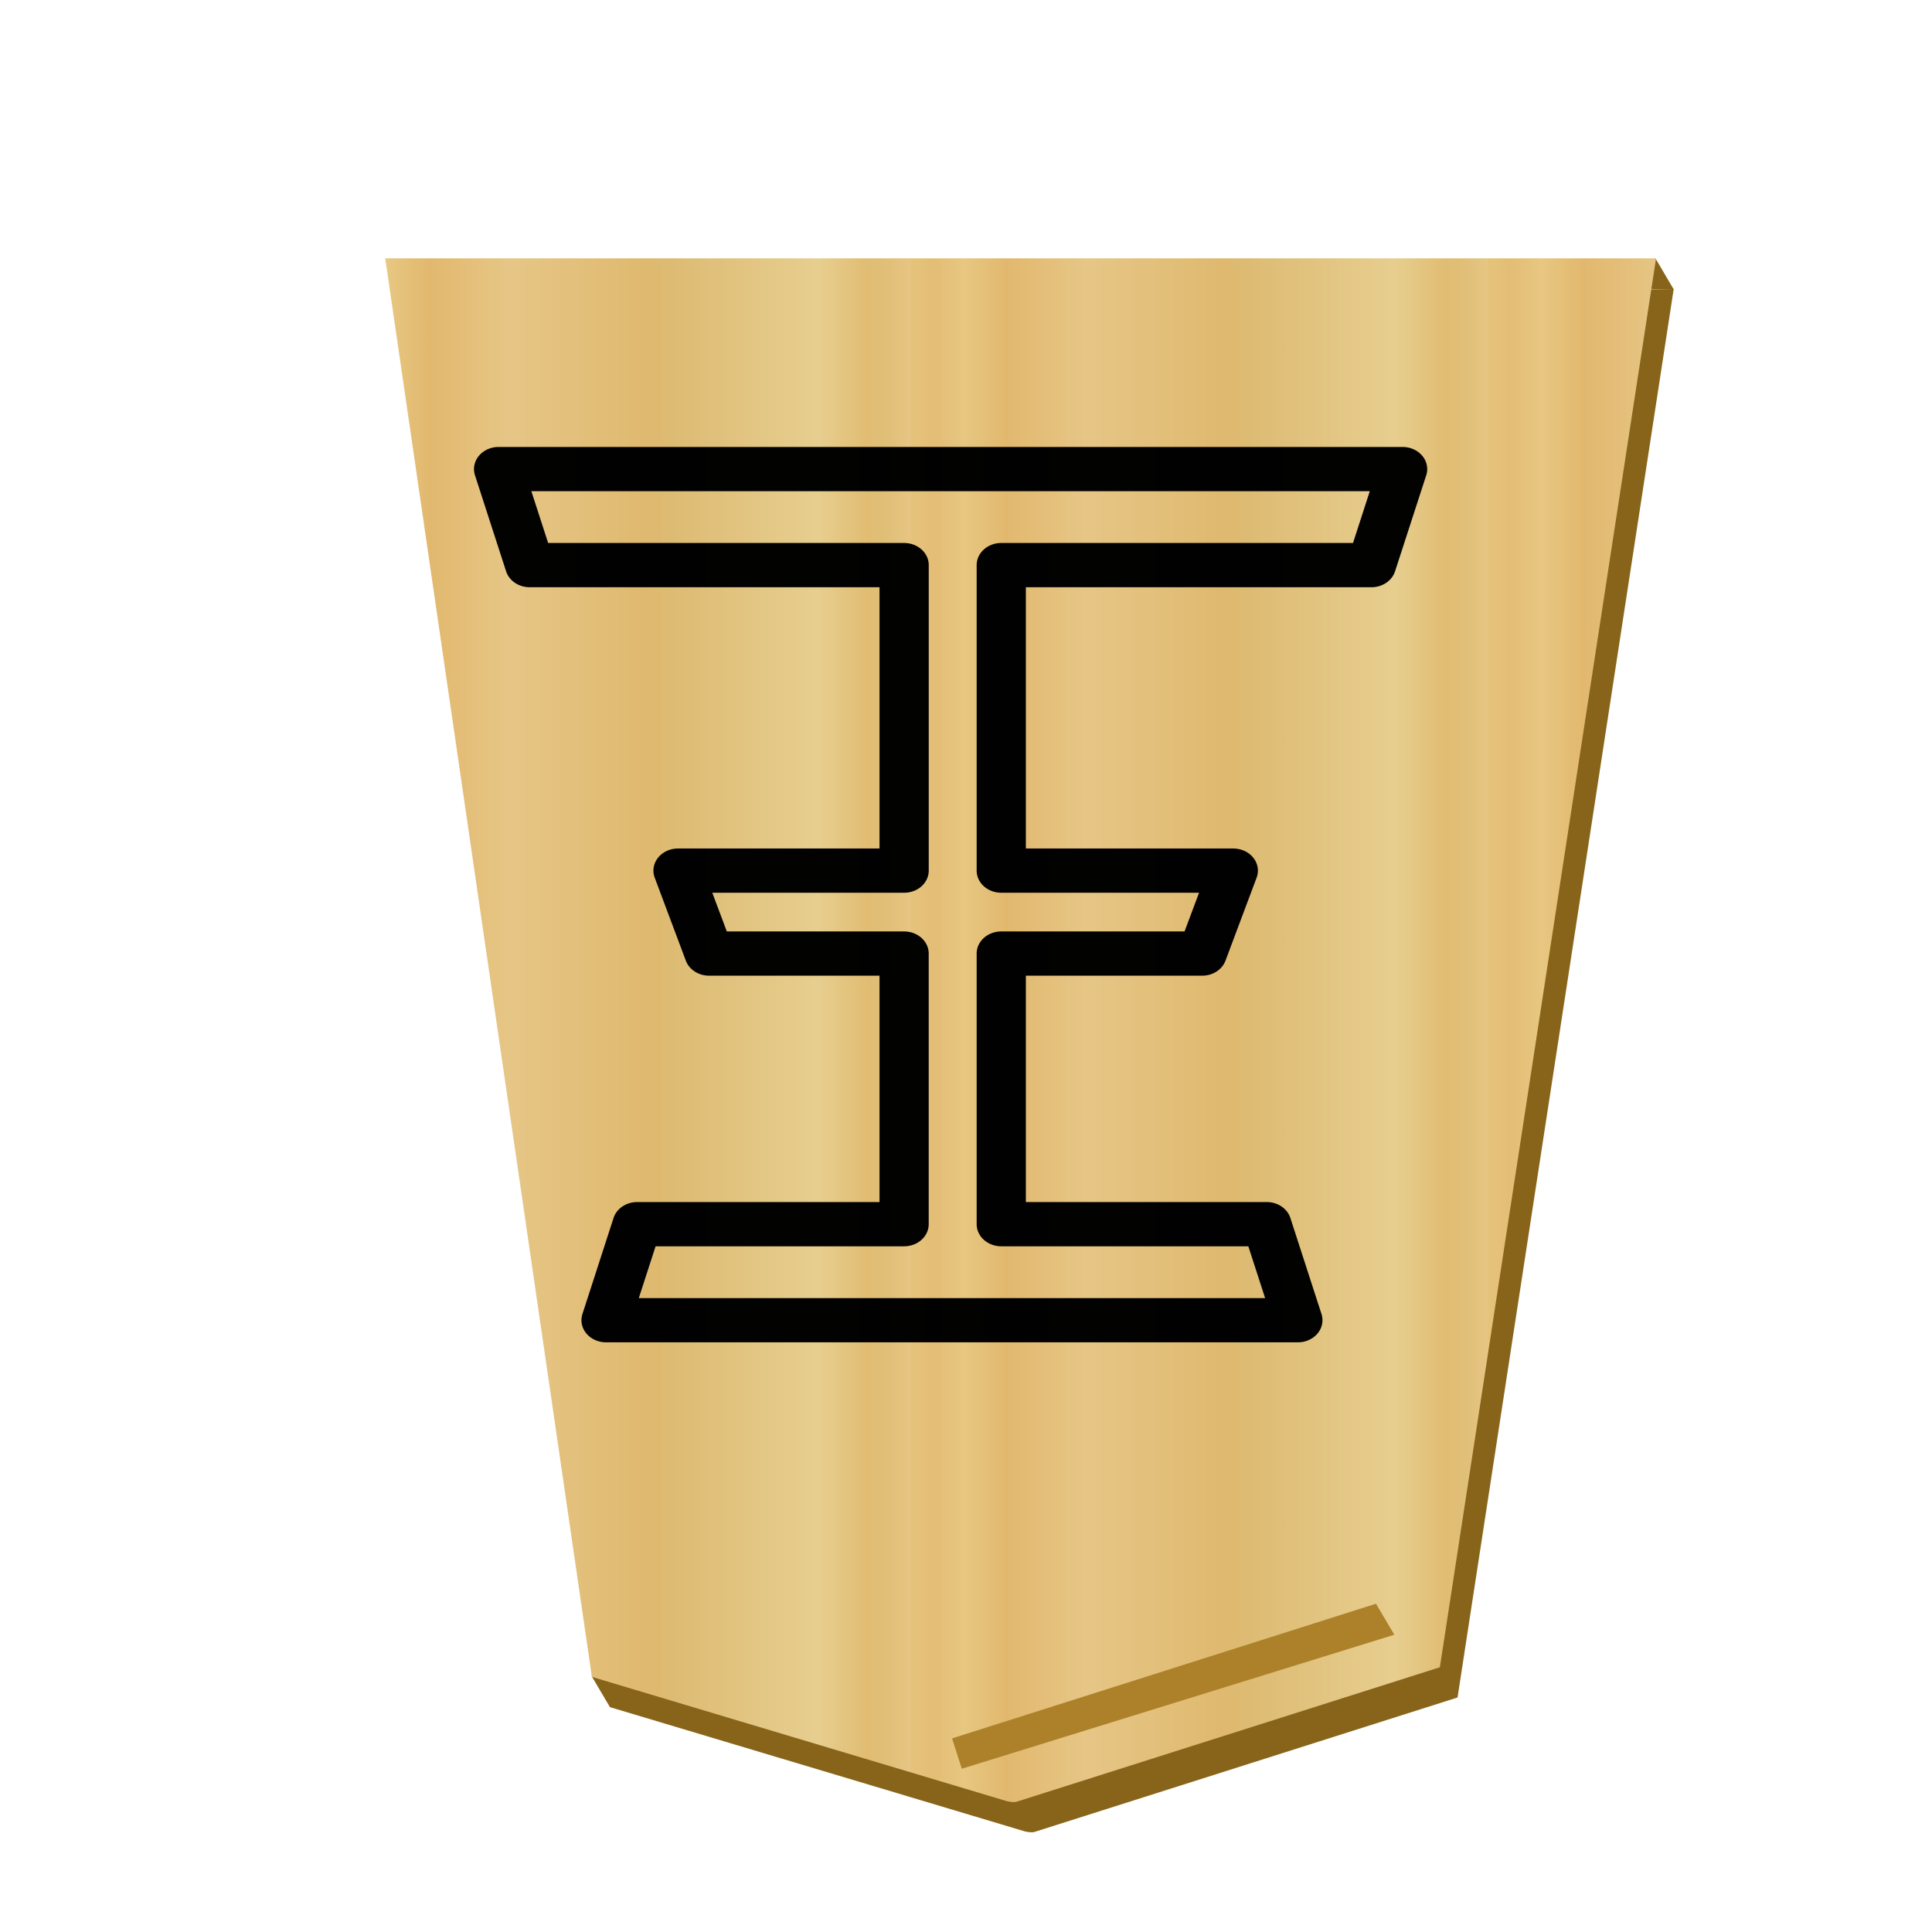 <?xml version="1.0" encoding="UTF-8" standalone="no"?>
<svg
   xmlns:dc="http://purl.org/dc/elements/1.1/"
   xmlns:cc="http://creativecommons.org/ns#"
   xmlns:rdf="http://www.w3.org/1999/02/22-rdf-syntax-ns#"
   xmlns:svg="http://www.w3.org/2000/svg"
   xmlns="http://www.w3.org/2000/svg"
   xmlns:xlink="http://www.w3.org/1999/xlink"
   xmlns:sodipodi="http://sodipodi.sourceforge.net/DTD/sodipodi-0.dtd"
   xmlns:inkscape="http://www.inkscape.org/namespaces/inkscape"
   viewBox="0 0 60 60"
   version="1.1"
   id="svg7347"
   sodipodi:docname="1OU.svg"
   inkscape:version="1.0.1 (3bc2e813f5, 2020-09-07)">
  <sodipodi:namedview
     pagecolor="#ffffff"
     bordercolor="#666666"
     borderopacity="1"
     objecttolerance="10"
     gridtolerance="10"
     guidetolerance="10"
     inkscape:pageopacity="0"
     inkscape:pageshadow="2"
     inkscape:window-width="3840"
     inkscape:window-height="2050"
     id="namedview7349"
     showgrid="false"
     inkscape:zoom="8.4"
     inkscape:cx="43.330631"
     inkscape:cy="18.361369"
     inkscape:window-x="-12"
     inkscape:window-y="-12"
     inkscape:window-maximized="1"
     inkscape:current-layer="svg7347" />
  <defs
     id="defs7331">
    <linearGradient
       inkscape:collect="always"
       id="linearGradient12530">
      <stop
         style="stop-color:#dfb459;stop-opacity:1"
         offset="0"
         id="stop12526" />
      <stop
         id="stop16843"
         offset="0.041"
         style="stop-color:#dead54;stop-opacity:1" />
      <stop
         id="stop12556"
         offset="0.082"
         style="stop-color:#e1b85f;stop-opacity:1" />
      <stop
         id="stop12532"
         offset="0.165"
         style="stop-color:#dba84d;stop-opacity:1" />
      <stop
         style="stop-color:#dfb765;stop-opacity:1"
         offset="0.305"
         id="stop12564" />
      <stop
         style="stop-color:#d8a94e;stop-opacity:1"
         offset="0.539"
         id="stop12558" />
      <stop
         id="stop12562"
         offset="0.586"
         style="stop-color:#d5ab53;stop-opacity:1" />
      <stop
         style="stop-color:#e0bf6e;stop-opacity:1"
         offset="0.84"
         id="stop12534" />
      <stop
         id="stop16845"
         offset="0.924"
         style="stop-color:#daae52;stop-opacity:1" />
      <stop
         id="stop12560"
         offset="0.962"
         style="stop-color:#d9af57;stop-opacity:1" />
      <stop
         style="stop-color:#e1b663;stop-opacity:1"
         offset="1"
         id="stop12528" />
    </linearGradient>
    <filter
       id="drop-shadow-2-88">
      <feGaussianBlur
         in="SourceAlpha"
         result="blur"
         stdDeviation="2"
         id="feGaussianBlur6807-1" />
      <feOffset
         result="offsetBlur"
         dx="2"
         dy="2"
         id="feOffset6809-5" />
      <feBlend
         in="SourceGraphic"
         in2="offsetBlur"
         mode="normal"
         id="feBlend6811-7" />
    </filter>
    <linearGradient
       id="linearGradient11760"
       inkscape:collect="always">
      <stop
         id="stop11738"
         offset="0"
         style="stop-color:#e5c37b;stop-opacity:1" />
      <stop
         style="stop-color:#e4bd76;stop-opacity:1"
         offset="0.042"
         id="stop11740" />
      <stop
         style="stop-color:#e7c781;stop-opacity:1"
         offset="0.093"
         id="stop11742" />
      <stop
         style="stop-color:#e2b86e;stop-opacity:1"
         offset="0.165"
         id="stop11744" />
      <stop
         id="stop11746"
         offset="0.305"
         style="stop-color:#e6c686;stop-opacity:1" />
      <stop
         id="stop11748"
         offset="0.539"
         style="stop-color:#dfb96f;stop-opacity:1" />
      <stop
         style="stop-color:#ddbb73;stop-opacity:1"
         offset="0.586"
         id="stop11750" />
      <stop
         id="stop11752"
         offset="0.84"
         style="stop-color:#e7ce8f;stop-opacity:1" />
      <stop
         style="stop-color:#e1bd73;stop-opacity:1"
         offset="0.924"
         id="stop11754" />
      <stop
         style="stop-color:#e0bf78;stop-opacity:1"
         offset="0.962"
         id="stop11756" />
      <stop
         id="stop11758"
         offset="1"
         style="stop-color:#e7c685;stop-opacity:1" />
    </linearGradient>
    <filter
       id="drop-shadow-2-88-2">
      <feGaussianBlur
         in="SourceAlpha"
         result="blur"
         stdDeviation="2"
         id="feGaussianBlur6807-1-8" />
      <feOffset
         result="offsetBlur"
         dx="2"
         dy="2"
         id="feOffset6809-5-6" />
      <feBlend
         in="SourceGraphic"
         in2="offsetBlur"
         mode="normal"
         id="feBlend6811-7-8" />
    </filter>
    <filter
       id="drop-shadow-2-88-9">
      <feGaussianBlur
         in="SourceAlpha"
         result="blur"
         stdDeviation="2"
         id="feGaussianBlur6807-1-0" />
      <feOffset
         result="offsetBlur"
         dx="2"
         dy="2"
         id="feOffset6809-5-0" />
      <feBlend
         in="SourceGraphic"
         in2="offsetBlur"
         mode="normal"
         id="feBlend6811-7-9" />
    </filter>
    <linearGradient
       inkscape:collect="always"
       xlink:href="#linearGradient11760"
       id="linearGradient11804"
       gradientUnits="userSpaceOnUse"
       x1="148.578"
       y1="49.826"
       x2="130.323"
       y2="49.826"
       spreadMethod="repeat" />
    <linearGradient
       inkscape:collect="always"
       xlink:href="#linearGradient12530"
       id="linearGradient11806"
       gradientUnits="userSpaceOnUse"
       x1="148.578"
       y1="49.826"
       x2="130.323"
       y2="49.826"
       spreadMethod="repeat" />
    <linearGradient
       inkscape:collect="always"
       xlink:href="#linearGradient12530"
       id="linearGradient11808"
       gradientUnits="userSpaceOnUse"
       x1="148.578"
       y1="49.826"
       x2="130.323"
       y2="49.826"
       spreadMethod="repeat" />
  </defs>
  <g
     id="g11816"
     transform="translate(-55.274,3.924)">
    <g
       style="fill:url(#linearGradient11808);fill-opacity:1;filter:url(#drop-shadow-2-88-9)"
       transform="matrix(0.982,0,0,0.982,-41.284,-27.145)"
       id="g7764-7">
      <g
         transform="rotate(180,45.578,23.812)"
         id="g7762-4"
         style="fill:url(#linearGradient11806);fill-opacity:1">
        <path
           style="fill:#876419;fill-opacity:1;stroke-width:0.982"
           d="m 46.002,6.057 -0.137,0.955 0.705,0.01 z m 0.568,0.965 H 7.109 l 6.293,43.203 -0.445,-0.119 0.568,0.963 12.9,3.863 c 0.088,0.017 0.176,0.032 0.266,0.021 l 13.166,-4.184 z"
           transform="matrix(-1.018,0,0,-1.018,-10.693,23.977)"
           id="path2263-9" />
        <path
           style="fill:url(#linearGradient11804);fill-opacity:1"
           inkscape:connector-curvature="0"
           d="m -37.299,-31.01 -13.409,4.26 -6.837,44.558 40.19,1.13e-4 -6.535,-44.862 -13.138,-3.935 c -0.09,-0.017 -0.18,-0.032 -0.271,-0.021 z"
           id="path7760-9"
           sodipodi:nodetypes="ccccccc" />
      </g>
    </g>
    <path
       style="fill:#ac812a;fill-opacity:1;stroke:none;stroke-width:1px;stroke-linecap:butt;stroke-linejoin:miter;stroke-opacity:1"
       d="m 84.841,50.063 0.302,0.943 13.432,-4.162 -0.568,-0.963 z"
       id="path2272-1"
       inkscape:connector-curvature="0" />
    <path
       style="color:#000000;font-style:normal;font-variant:normal;font-weight:normal;font-stretch:normal;font-size:medium;line-height:1.25;font-family:MingLiU_HKSCS-ExtB;-inkscape-font-specification:MingLiU_HKSCS-ExtB;font-variant-ligatures:normal;font-variant-position:normal;font-variant-caps:normal;font-variant-numeric:normal;font-variant-alternates:normal;font-variant-east-asian:normal;font-feature-settings:normal;font-variation-settings:normal;text-indent:0;text-align:start;text-decoration:none;text-decoration-line:none;text-decoration-style:solid;text-decoration-color:#000000;letter-spacing:0px;word-spacing:0px;text-transform:none;writing-mode:lr-tb;direction:ltr;text-orientation:mixed;dominant-baseline:auto;baseline-shift:baseline;text-anchor:start;white-space:normal;shape-padding:0;shape-margin:0;inline-size:0;clip-rule:nonzero;display:inline;overflow:visible;visibility:visible;opacity:0.99;isolation:auto;mix-blend-mode:normal;color-interpolation:sRGB;color-interpolation-filters:linearRGB;solid-color:#000000;solid-opacity:1;vector-effect:none;fill:#000000;fill-opacity:1;fill-rule:nonzero;stroke:none;stroke-width:1.449;stroke-linecap:butt;stroke-linejoin:round;stroke-miterlimit:4;stroke-dasharray:none;stroke-dashoffset:0;stroke-opacity:1;color-rendering:auto;image-rendering:auto;shape-rendering:auto;text-rendering:auto;enable-background:accumulate;stop-color:#000000"
       d="m 95.581,37.763 a 0.764,0.687 0 0 0 0.733,-0.879 l -0.966,-2.982 a 0.764,0.687 0 0 0 -0.733,-0.495 h -7.482 v -7.03 h 5.476 a 0.764,0.687 0 0 0 0.724,-0.467 l 0.966,-2.576 a 0.764,0.687 0 0 0 -0.724,-0.907 h -6.442 v -8.114 h 10.733 a 0.764,0.687 0 0 0 0.733,-0.495 l 0.968,-2.982 A 0.764,0.687 0 0 0 98.834,9.957 h -28.076 a 0.764,0.687 0 0 0 -0.733,0.879 l 0.966,2.982 a 0.764,0.687 0 0 0 0.733,0.495 h 10.864 v 8.114 H 76.329 a 0.764,0.687 0 0 0 -0.722,0.907 l 0.966,2.576 a 0.764,0.687 0 0 0 0.724,0.467 h 5.291 v 7.03 H 75.061 a 0.764,0.687 0 0 0 -0.733,0.495 l -0.966,2.982 a 0.764,0.687 0 0 0 0.733,0.879 z M 94.563,36.389 H 75.113 l 0.521,-1.608 h 7.719 a 0.764,0.687 0 0 0 0.763,-0.686 V 25.691 A 0.764,0.687 0 0 0 83.353,25.003 H 77.846 l -0.451,-1.202 h 5.959 a 0.764,0.687 0 0 0 0.763,-0.686 V 13.625 A 0.764,0.687 0 0 0 83.353,12.939 H 72.297 l -0.521,-1.608 h 26.038 l -0.521,1.608 H 86.37 A 0.764,0.687 0 0 0 85.605,13.625 v 9.49 a 0.764,0.687 0 0 0 0.765,0.686 h 6.142 l -0.451,1.202 h -5.691 a 0.764,0.687 0 0 0 -0.765,0.688 v 8.404 a 0.764,0.687 0 0 0 0.765,0.686 h 7.672 z"
       id="path4473" />
  </g>
</svg>
